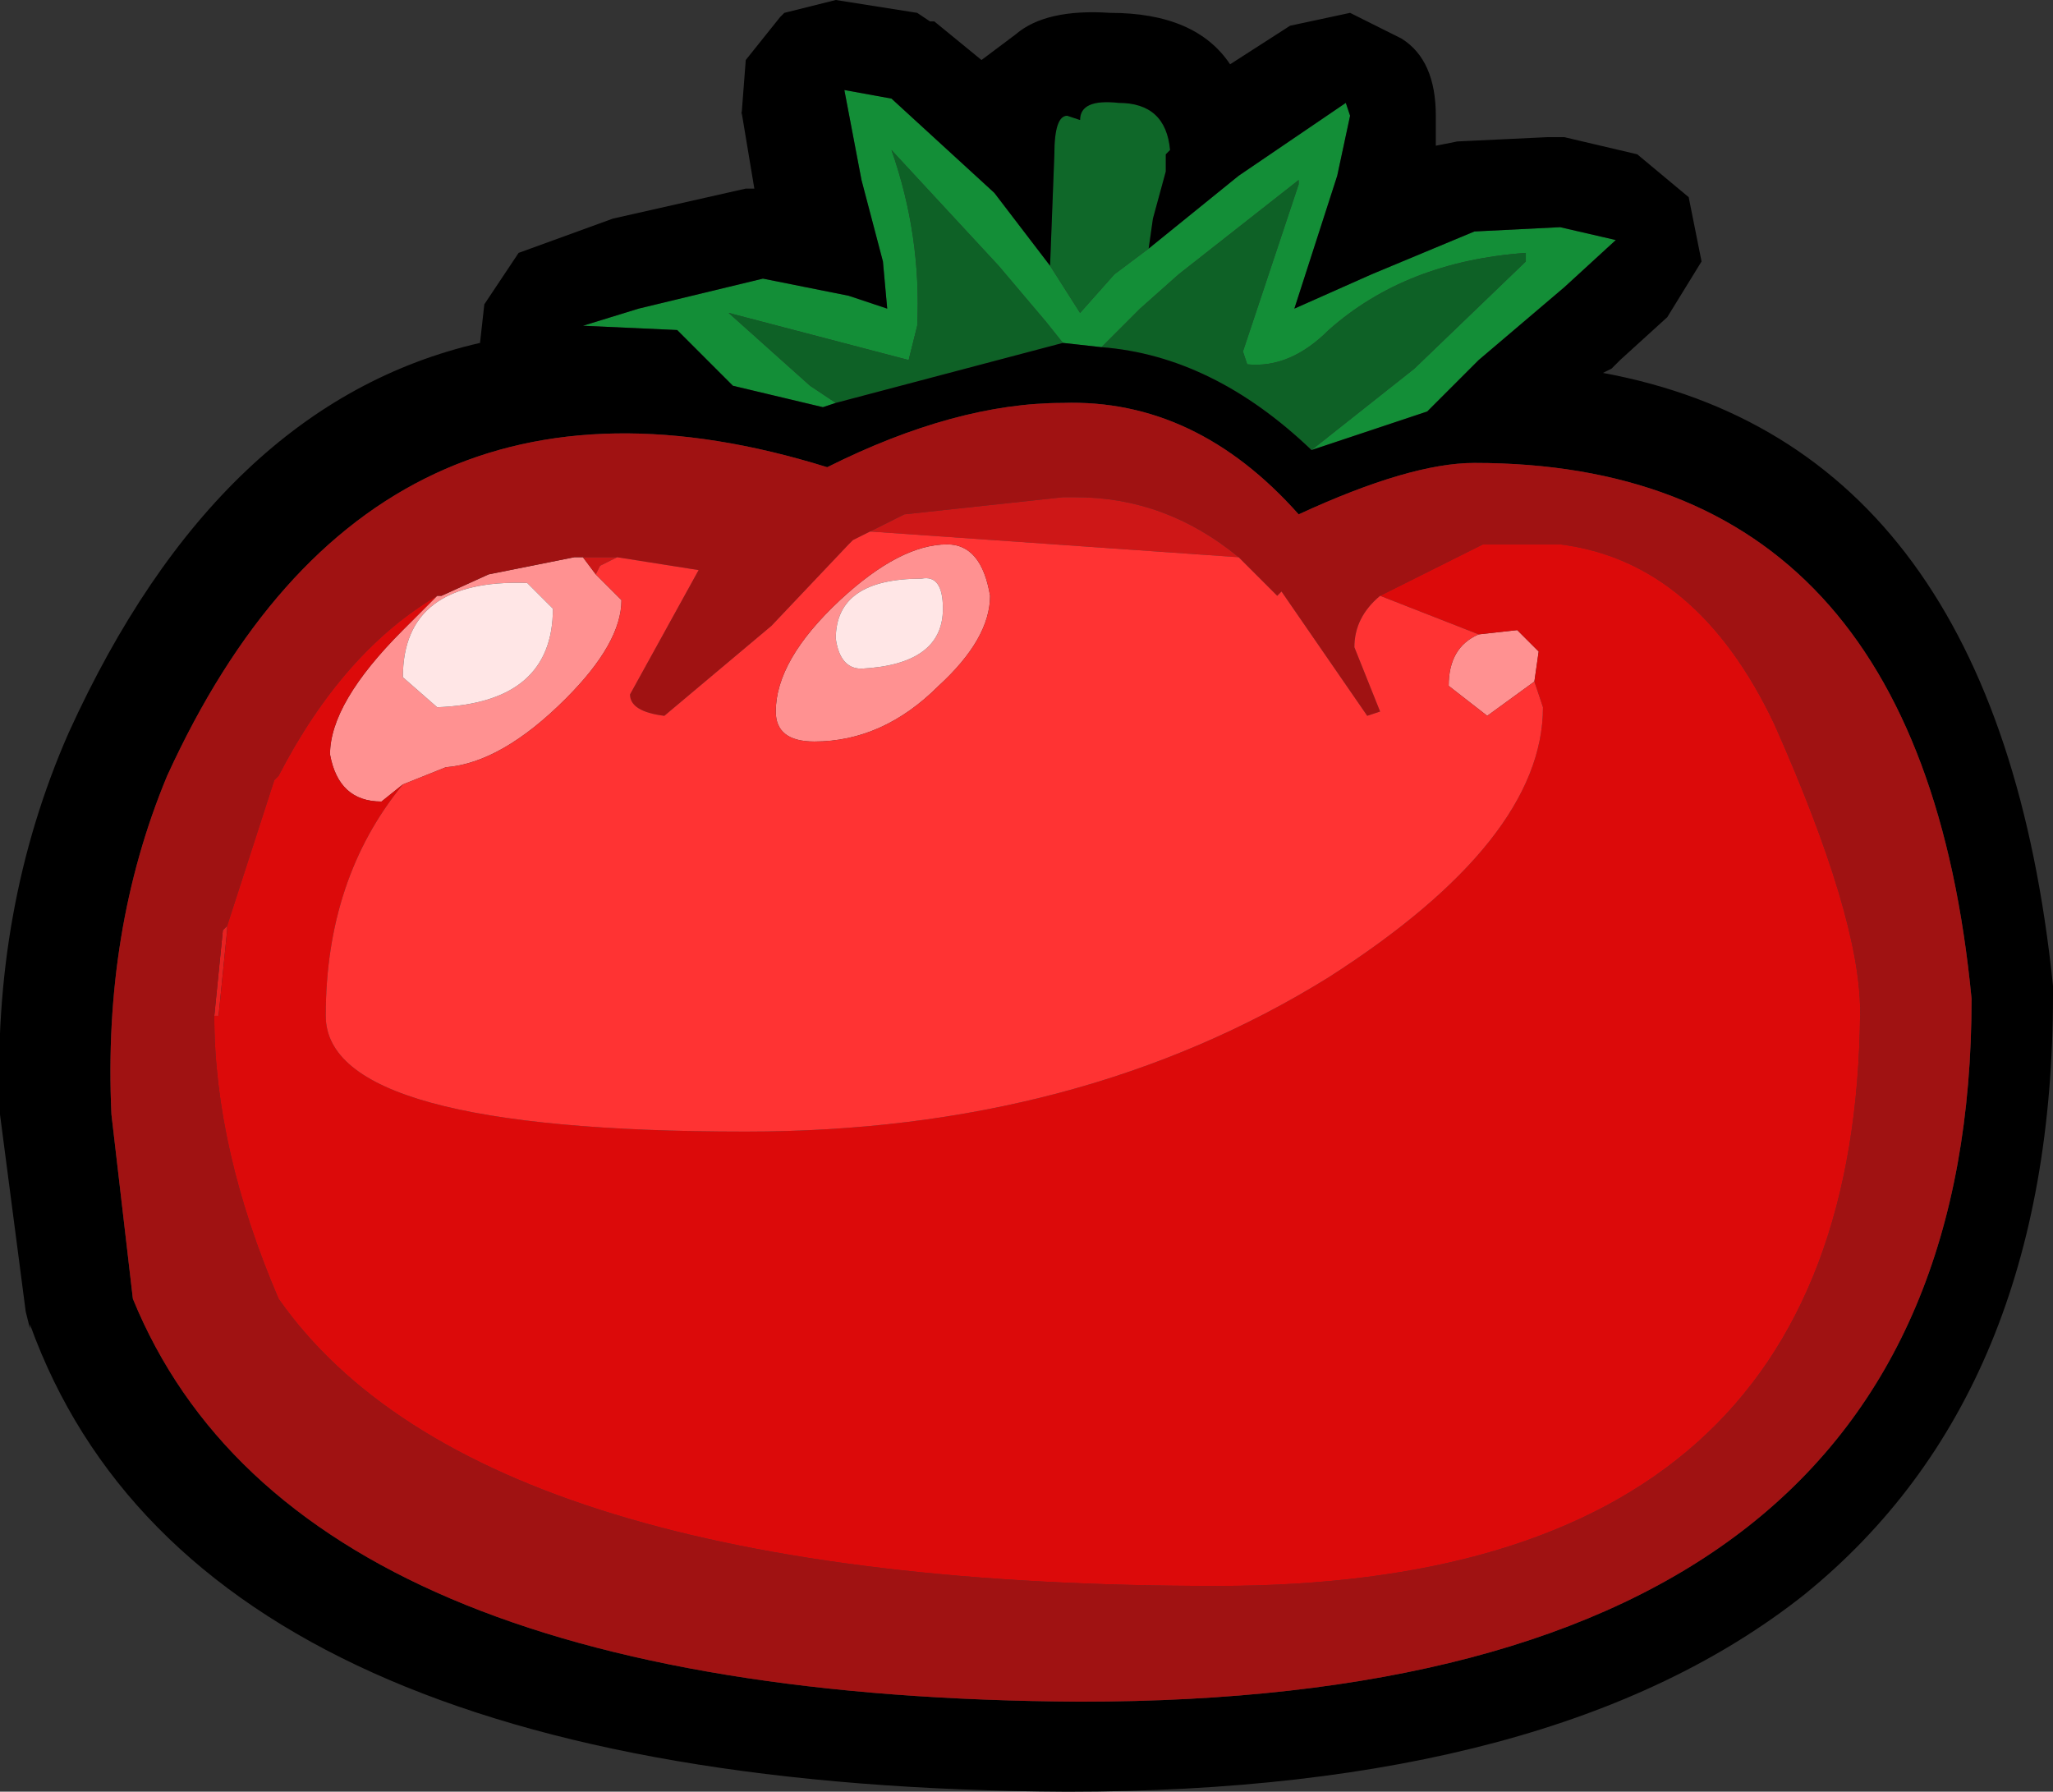 <?xml version="1.0" encoding="UTF-8" standalone="no"?>
<svg xmlns:xlink="http://www.w3.org/1999/xlink" height="20.9px" width="23.95px" xmlns="http://www.w3.org/2000/svg">
  <rect width="100%" height="100%" fill="#333333" stroke="none"/>
  <g transform="matrix(1.0, 0.0, 0.0, 1.0, 11.95, 19.3)">
    <path d="M-9.45 -7.45 L-9.35 -8.45 -9.3 -8.5 -9.3 -8.45 -9.4 -7.45 -9.45 -7.45" fill="#e72121" fill-rule="evenodd" stroke="none"/>
    <path d="M3.2 -17.15 L3.2 -17.2 1.8 -16.1 1.35 -15.7 0.9 -15.25 0.45 -15.3 0.25 -15.55 -0.3 -16.2 -1.55 -17.55 Q-1.2 -16.55 -1.25 -15.5 L-1.35 -15.1 -3.45 -15.65 -2.5 -14.8 -2.2 -14.6 -2.35 -14.55 -3.4 -14.8 -4.05 -15.45 -5.15 -15.5 -4.5 -15.7 -3.05 -16.05 -2.05 -15.85 -1.6 -15.7 -1.65 -16.25 -1.9 -17.2 -2.1 -18.25 -1.55 -18.15 -0.35 -17.05 0.3 -16.2 0.65 -15.65 1.05 -16.1 1.45 -16.4 2.5 -17.25 3.75 -18.1 3.8 -17.95 3.65 -17.25 3.15 -15.7 4.05 -16.1 5.25 -16.6 6.25 -16.65 6.9 -16.5 6.3 -15.95 5.3 -15.1 4.7 -14.5 3.35 -14.05 4.55 -15.0 5.85 -16.25 5.85 -16.35 Q4.45 -16.25 3.55 -15.45 3.1 -15.0 2.6 -15.05 L2.55 -15.2 3.2 -17.15" fill="#138e37" fill-rule="evenodd" stroke="none"/>
    <path d="M3.2 -17.2 L3.2 -17.15 2.55 -15.2 2.6 -15.05 Q3.1 -15.0 3.55 -15.45 4.45 -16.25 5.85 -16.35 L5.85 -16.25 4.55 -15.0 3.35 -14.05 Q2.2 -15.15 0.9 -15.25 L1.35 -15.7 1.8 -16.1 3.2 -17.2 M-2.2 -14.6 L-2.5 -14.8 -3.45 -15.65 -1.35 -15.1 -1.25 -15.5 Q-1.2 -16.55 -1.55 -17.55 L-0.3 -16.2 0.25 -15.55 0.45 -15.3 -2.2 -14.6" fill="#0e6126" fill-rule="evenodd" stroke="none"/>
    <path d="M0.3 -16.2 L0.35 -17.5 Q0.35 -17.95 0.5 -17.95 L0.65 -17.9 Q0.65 -18.15 1.1 -18.1 1.65 -18.1 1.7 -17.55 L1.65 -17.5 1.65 -17.3 1.5 -16.75 1.45 -16.4 1.05 -16.1 0.65 -15.65 0.3 -16.2" fill="#0f6829" fill-rule="evenodd" stroke="none"/>
    <path d="M3.8 -19.15 L4.4 -18.85 Q4.8 -18.6 4.8 -17.95 L4.8 -17.75 4.8 -17.7 4.8 -17.6 5.05 -17.65 6.1 -17.7 6.25 -17.7 6.3 -17.7 7.15 -17.5 7.75 -17.0 7.9 -16.25 7.5 -15.6 6.95 -15.1 6.9 -15.05 6.85 -15.0 6.75 -14.95 Q11.35 -14.1 12.0 -7.8 L12.0 -7.7 Q12.0 -3.05 9.1 -0.7 6.2 1.6 0.5 1.6 -9.65 1.55 -11.6 -3.85 L-11.6 -3.8 -11.65 -4.0 -11.95 -6.3 Q-12.05 -8.7 -11.15 -10.75 -9.4 -14.6 -6.35 -15.3 L-6.3 -15.75 -5.9 -16.35 -4.8 -16.75 -3.25 -17.1 -3.15 -17.1 -3.3 -18.0 -3.3 -17.95 -3.25 -18.6 -2.85 -19.1 -2.8 -19.15 -2.2 -19.3 -1.25 -19.15 -1.1 -19.05 -1.05 -19.05 -0.5 -18.6 -0.1 -18.9 Q0.25 -19.2 1.0 -19.15 2.0 -19.15 2.4 -18.55 L3.1 -19.0 3.8 -19.15 M3.2 -17.15 L3.2 -17.2 3.2 -17.15 M0.9 -15.25 Q2.2 -15.15 3.35 -14.05 L4.7 -14.5 5.3 -15.1 6.3 -15.95 6.9 -16.5 6.25 -16.65 5.25 -16.6 4.05 -16.1 3.15 -15.7 3.65 -17.25 3.8 -17.95 3.75 -18.1 2.5 -17.25 1.45 -16.4 1.5 -16.75 1.65 -17.3 1.65 -17.5 1.7 -17.55 Q1.65 -18.1 1.1 -18.1 0.65 -18.15 0.65 -17.9 L0.5 -17.95 Q0.35 -17.95 0.35 -17.5 L0.3 -16.2 -0.35 -17.05 -1.55 -18.15 -2.1 -18.25 -1.9 -17.2 -1.65 -16.25 -1.6 -15.7 -2.05 -15.85 -3.05 -16.05 -4.5 -15.7 -5.15 -15.5 -4.05 -15.45 -3.4 -14.8 -2.35 -14.55 -2.2 -14.6 0.45 -15.3 0.9 -15.25 M5.85 -16.25 L5.85 -16.35 5.85 -16.25 M3.2 -13.3 Q2.0 -14.65 0.45 -14.6 -0.8 -14.6 -2.3 -13.85 -7.6 -15.5 -10.0 -10.25 -10.75 -8.45 -10.65 -6.3 L-10.4 -4.15 Q-8.5 0.5 0.65 0.55 11.05 0.55 11.05 -7.65 10.45 -13.9 5.25 -13.9 4.5 -13.9 3.2 -13.3" fill="#000000" fill-rule="evenodd" stroke="none"/>
    <path d="M-6.85 -12.35 L-6.8 -12.35 -6.25 -12.6 -5.25 -12.8 -5.15 -12.8 -5.0 -12.6 -4.7 -12.3 Q-4.7 -11.8 -5.35 -11.15 -6.1 -10.4 -6.75 -10.35 L-7.25 -10.15 -7.5 -9.95 Q-8.0 -9.95 -8.1 -10.5 -8.1 -11.1 -7.25 -11.95 L-6.85 -12.35 M5.95 -11.35 L5.4 -10.95 4.95 -11.3 Q4.95 -11.75 5.3 -11.9 L5.75 -11.95 6.0 -11.7 5.95 -11.35 M-2.2 -11.85 Q-2.15 -11.5 -1.9 -11.5 -0.95 -11.55 -0.95 -12.2 -0.95 -12.6 -1.2 -12.55 -2.2 -12.55 -2.2 -11.85 M-1.0 -11.3 Q-1.65 -10.65 -2.45 -10.65 -2.9 -10.65 -2.9 -11.0 -2.9 -11.6 -2.15 -12.3 -1.45 -12.95 -0.9 -12.95 -0.5 -12.95 -0.4 -12.35 -0.4 -11.85 -1.0 -11.3 M-7.25 -11.4 L-6.85 -11.05 Q-5.5 -11.1 -5.5 -12.2 L-5.8 -12.5 Q-7.25 -12.55 -7.25 -11.4" fill="#ff9191" fill-rule="evenodd" stroke="none"/>
    <path d="M-2.2 -11.85 Q-2.2 -12.55 -1.2 -12.55 -0.95 -12.6 -0.95 -12.2 -0.95 -11.55 -1.9 -11.5 -2.15 -11.5 -2.2 -11.85 M-7.25 -11.4 Q-7.25 -12.55 -5.8 -12.5 L-5.5 -12.2 Q-5.5 -11.1 -6.85 -11.05 L-7.25 -11.4" fill="#ffe6e6" fill-rule="evenodd" stroke="none"/>
    <path d="M2.5 -12.8 Q1.65 -13.5 0.6 -13.5 L0.45 -13.5 -1.4 -13.3 -2.0 -13.0 -2.05 -12.95 -2.95 -12.0 -4.2 -10.95 Q-4.6 -11.0 -4.6 -11.2 L-3.8 -12.65 -4.75 -12.8 -5.15 -12.8 -5.25 -12.8 -6.25 -12.6 -6.8 -12.35 -6.85 -12.35 Q-7.95 -11.7 -8.7 -10.25 L-8.75 -10.2 -9.3 -8.5 -9.35 -8.45 -9.45 -7.45 Q-9.45 -5.9 -8.7 -4.15 -6.35 -0.8 2.25 -0.8 9.7 -0.8 9.75 -7.5 9.75 -8.6 8.75 -10.85 7.85 -12.75 6.25 -12.95 L5.85 -12.95 5.7 -12.95 5.65 -12.95 5.35 -12.95 4.15 -12.35 Q3.85 -12.1 3.85 -11.75 L4.15 -11.0 4.0 -10.95 3.0 -12.4 2.95 -12.35 2.5 -12.8 M3.2 -13.3 Q4.5 -13.9 5.25 -13.9 10.45 -13.9 11.05 -7.65 11.05 0.55 0.65 0.55 -8.5 0.5 -10.4 -4.15 L-10.65 -6.3 Q-10.75 -8.45 -10.0 -10.25 -7.6 -15.5 -2.3 -13.85 -0.8 -14.6 0.45 -14.6 2.0 -14.65 3.2 -13.3" fill="#a01212" fill-rule="evenodd" stroke="none"/>
    <path d="M-1.4 -13.3 L0.45 -13.5 0.6 -13.5 Q1.65 -13.5 2.5 -12.8 L-1.8 -13.1 -1.4 -13.3 M-5.15 -12.8 L-4.75 -12.8 -4.95 -12.7 -5.0 -12.6 -5.15 -12.8" fill="#ce1717" fill-rule="evenodd" stroke="none"/>
    <path d="M4.15 -12.35 L5.35 -12.95 5.65 -12.95 5.7 -12.95 5.85 -12.95 6.25 -12.95 Q7.85 -12.75 8.75 -10.85 9.75 -8.6 9.75 -7.5 9.7 -0.8 2.25 -0.8 -6.35 -0.8 -8.7 -4.15 -9.45 -5.9 -9.45 -7.45 L-9.4 -7.45 -9.3 -8.45 -9.3 -8.5 -8.75 -10.2 -8.7 -10.25 Q-7.95 -11.7 -6.85 -12.35 L-7.25 -11.95 Q-8.1 -11.1 -8.1 -10.5 -8.0 -9.95 -7.5 -9.95 L-7.25 -10.15 Q-8.15 -9.05 -8.15 -7.45 -8.15 -6.1 -3.25 -6.1 0.65 -6.1 3.55 -7.9 6.05 -9.5 6.05 -11.05 L5.95 -11.35 6.0 -11.7 5.75 -11.95 5.3 -11.9 4.15 -12.35" fill="#dc0a0a" fill-rule="evenodd" stroke="none"/>
    <path d="M-1.4 -13.3 L-1.8 -13.1 2.5 -12.8 2.95 -12.35 3.0 -12.4 4.0 -10.95 4.15 -11.0 3.85 -11.75 Q3.85 -12.1 4.15 -12.35 L5.3 -11.9 Q4.95 -11.75 4.95 -11.3 L5.4 -10.95 5.95 -11.35 6.05 -11.05 Q6.05 -9.5 3.55 -7.9 0.65 -6.1 -3.25 -6.1 -8.15 -6.1 -8.15 -7.45 -8.15 -9.05 -7.25 -10.15 L-6.75 -10.35 Q-6.1 -10.4 -5.35 -11.15 -4.7 -11.8 -4.7 -12.3 L-5.0 -12.6 -4.95 -12.7 -4.75 -12.8 -3.8 -12.65 -4.6 -11.2 Q-4.6 -11.0 -4.2 -10.95 L-2.95 -12.0 -2.05 -12.95 -2.0 -13.0 -1.4 -13.3 M-1.0 -11.3 Q-0.4 -11.85 -0.4 -12.35 -0.5 -12.95 -0.9 -12.95 -1.45 -12.95 -2.15 -12.3 -2.9 -11.6 -2.9 -11.0 -2.9 -10.65 -2.45 -10.65 -1.65 -10.65 -1.0 -11.3" fill="#ff3333" fill-rule="evenodd" stroke="none"/>
  </g>
</svg>
